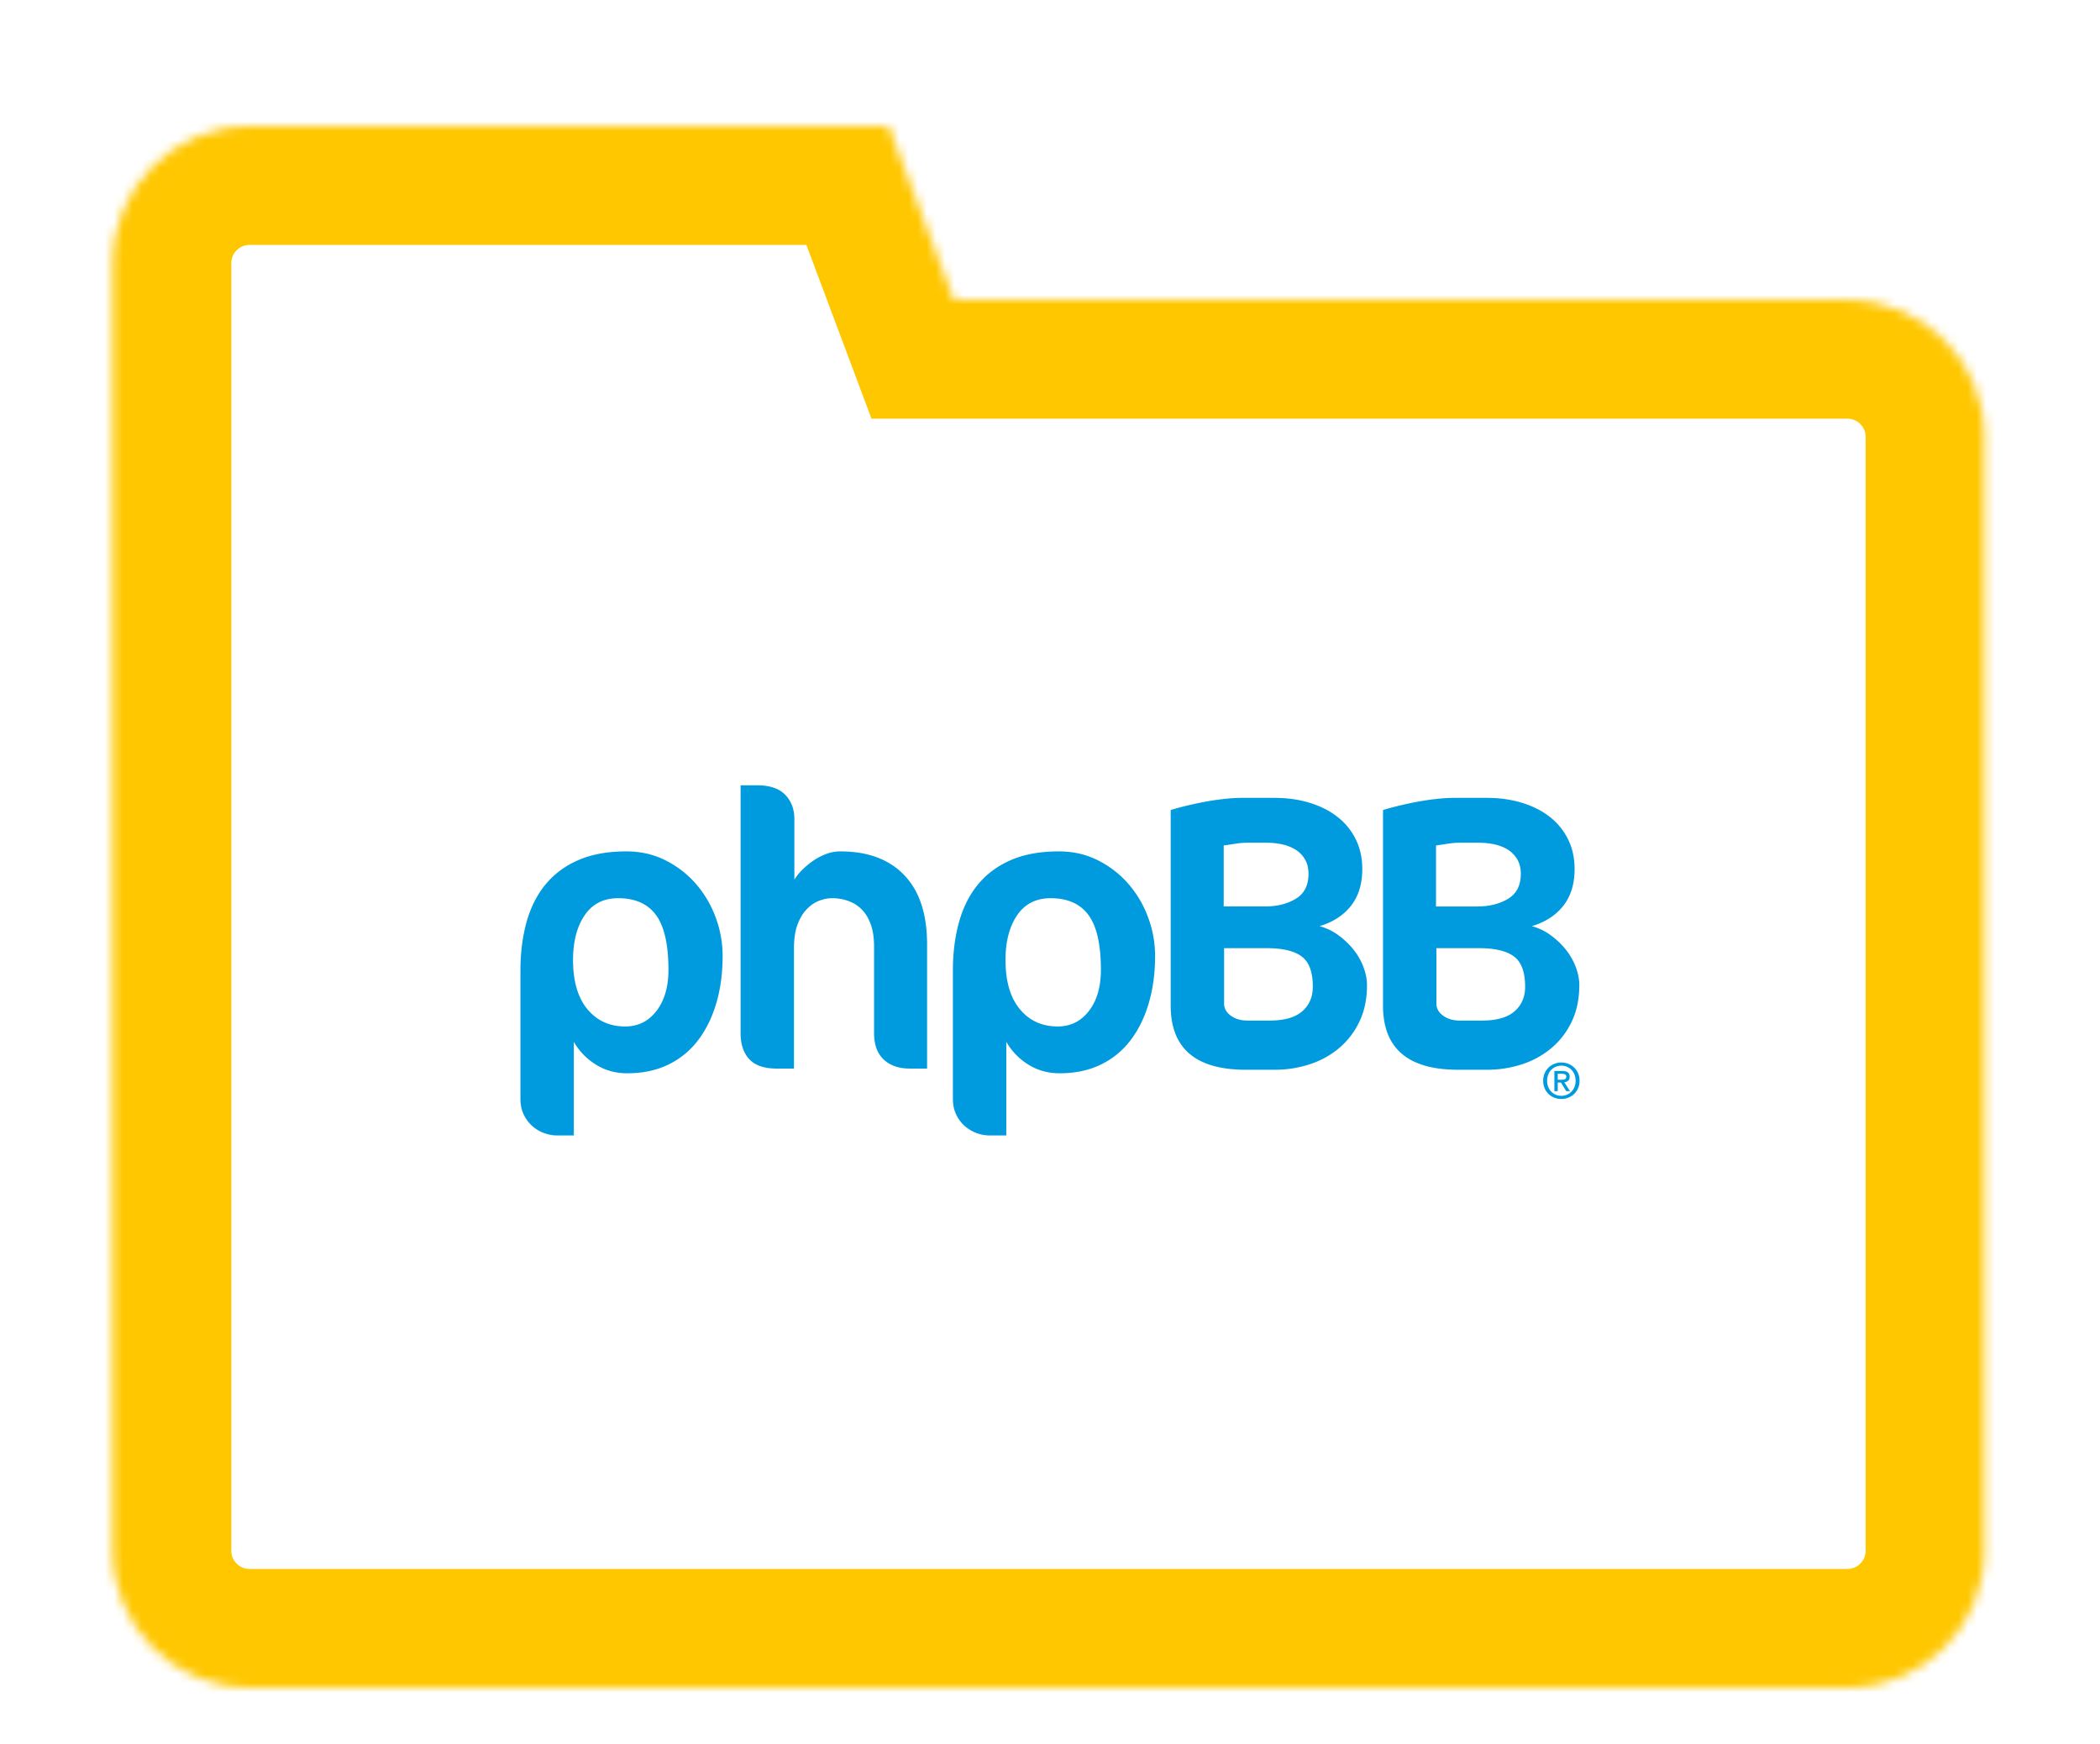 <svg width="230" height="191" fill="none" xmlns="http://www.w3.org/2000/svg"><g filter="url(#filter0_d)"><mask id="a" fill="#fff"><path fill-rule="evenodd" clip-rule="evenodd" d="M27.334 10c-8.284 0-15 6.716-15 15v141c0 8.284 6.716 15 15 15h175c8.284 0 15-6.716 15-15V44.028c0-8.285-6.716-15-15-15H104.46L97.33 10H27.333z"/></mask><path fill-rule="evenodd" clip-rule="evenodd" d="M27.334 10c-8.284 0-15 6.716-15 15v141c0 8.284 6.716 15 15 15h175c8.284 0 15-6.716 15-15V44.028c0-8.285-6.716-15-15-15H104.46L97.33 10H27.333z" fill="#fff"/><path d="M104.46 29.028l-12.174 4.561 3.162 8.439h9.012v-13zM97.33 10l12.173-4.562L106.341-3h-9.012v13zM25.333 25a2 2 0 012-2V-3c-15.464 0-28 12.536-28 28h26zm0 19.028V25h-26v19.028h26zm0 37.972V44.028h-26V82h26zm0 84V82h-26v84h26zm2 2a2 2 0 01-2-2h-26c0 15.464 12.536 28 28 28v-26zm175 0h-175v26h175v-26zm2-2a2 2 0 01-2 2v26c15.464 0 28-12.536 28-28h-26zm0-121.972V166h26V44.028h-26zm-2-2a2 2 0 012 2h26c0-15.464-12.536-28-28-28v26zm-97.874 0h97.874v-26H104.46v26zM85.156 14.562l7.13 19.027 24.347-9.123-7.13-19.028-24.347 9.124zM27.334 23h69.995V-3H27.334v26z" fill="#FFC700" mask="url(#a)"/></g><g clip-path="url(#clip0)"><path fill-rule="evenodd" clip-rule="evenodd" d="M170.61 119.498h-.369v-2.211h.853c.271 0 .476.05.613.15.138.1.207.262.207.486 0 .199-.056.345-.169.438a.772.772 0 01-.418.165l.63.972h-.418l-.581-.945h-.348v.945zm.413-1.255c.069 0 .135-.002.198-.008a.419.419 0 00.166-.045.308.308 0 00.114-.104.349.349 0 00.044-.19.25.25 0 00-.047-.16.298.298 0 00-.116-.091.49.49 0 00-.158-.04 1.963 1.963 0 00-.168-.008h-.446v.646h.413zm1.977.112c0 .299-.053.572-.16.817a1.922 1.922 0 01-1.07 1.036 2.008 2.008 0 01-.758.145 2.07 2.07 0 01-.806-.153 1.874 1.874 0 01-1.043-1.052 2.085 2.085 0 01-.149-.793c0-.299.053-.571.16-.817.107-.245.252-.455.434-.63.183-.174.396-.31.639-.406.242-.096.497-.144.765-.144a2.027 2.027 0 011.393.55c.183.175.328.385.435.63.107.246.16.518.16.817zm-.434 0c0-.242-.04-.464-.12-.667a1.51 1.51 0 00-1.434-.983c-.221 0-.426.04-.616.12a1.502 1.502 0 00-.828.863c-.08.203-.12.425-.12.667 0 .228.036.442.109.641a1.507 1.507 0 00.804.879c.191.087.409.131.651.131.218 0 .42-.041.609-.121.188-.08.353-.193.494-.339.141-.146.251-.319.331-.52.08-.202.12-.425.12-.671zM79.144 104.7c0 1.867-.23 3.583-.688 5.148-.459 1.566-1.125 2.923-2 4.072a8.96 8.96 0 01-3.267 2.672c-1.305.631-2.802.947-4.494.947-1.29 0-2.443-.323-3.46-.969a7.03 7.03 0 01-2.387-2.478v10.255h-1.806a4.166 4.166 0 01-1.505-.28 3.974 3.974 0 01-1.29-.797 3.99 3.99 0 01-.903-1.25c-.23-.488-.344-1.048-.344-1.68v-14.046c0-1.925.222-3.691.666-5.3.445-1.608 1.14-2.987 2.086-4.136.946-1.15 2.15-2.04 3.612-2.672 1.462-.632 3.21-.947 5.245-.947 1.548 0 2.967.323 4.257.969 1.29.646 2.4 1.5 3.332 2.564a11.746 11.746 0 012.172 3.662c.516 1.379.774 2.801.774 4.266zm-5.934 1.508c0-2.758-.451-4.754-1.354-5.989-.903-1.236-2.286-1.853-4.15-1.853-1.605 0-2.83.625-3.676 1.874-.846 1.25-1.268 2.88-1.268 4.89 0 2.327.523 4.122 1.57 5.386 1.045 1.264 2.428 1.896 4.148 1.896 1.405 0 2.544-.567 3.419-1.702.874-1.134 1.311-2.635 1.311-4.502zm26.435 10.814c-1.204 0-2.157-.33-2.86-.991-.702-.66-1.053-1.623-1.053-2.886v-9.479c0-.948-.122-1.76-.366-2.435-.243-.675-.573-1.221-.989-1.637a3.908 3.908 0 00-1.462-.926 5.23 5.23 0 00-1.784-.302c-.459 0-.931.093-1.419.28-.487.187-.939.495-1.354.926-.416.431-.753.991-1.01 1.681-.259.689-.388 1.551-.388 2.585v13.184h-1.892c-1.376 0-2.379-.344-3.01-1.034-.63-.689-.945-1.637-.945-2.843V86h1.805c1.376 0 2.401.345 3.075 1.034.674.69 1.01 1.58 1.01 2.671v6.636c.201-.345.48-.697.839-1.056.358-.359.752-.69 1.182-.99.43-.302.903-.554 1.42-.755a4.344 4.344 0 011.59-.301c3.01 0 5.346.868 7.009 2.606 1.662 1.738 2.494 4.259 2.494 7.562v13.615h-1.892zm26.864-12.322c0 1.867-.229 3.583-.688 5.148-.458 1.566-1.125 2.923-1.999 4.072a8.96 8.96 0 01-3.268 2.672c-1.304.631-2.802.947-4.493.947-1.29 0-2.444-.323-3.462-.969a7.032 7.032 0 01-2.386-2.478v10.255h-1.806a4.165 4.165 0 01-2.795-1.077 4.01 4.01 0 01-.903-1.25c-.229-.488-.344-1.048-.344-1.68v-14.046c0-1.925.222-3.691.667-5.3.444-1.608 1.139-2.987 2.085-4.136.946-1.15 2.15-2.04 3.612-2.672 1.462-.632 3.21-.947 5.246-.947 1.548 0 2.967.323 4.257.969 1.289.646 2.4 1.5 3.332 2.564a11.757 11.757 0 012.171 3.662c.516 1.379.774 2.801.774 4.266zm-5.934 1.508c0-2.758-.451-4.754-1.354-5.989-.903-1.236-2.286-1.853-4.149-1.853-1.605 0-2.831.625-3.677 1.874-.845 1.25-1.268 2.88-1.268 4.89 0 2.327.523 4.122 1.569 5.386 1.047 1.264 2.43 1.896 4.15 1.896 1.404 0 2.544-.567 3.418-1.702.874-1.134 1.311-2.635 1.311-4.502zm29.144 1.68c0 1.494-.272 2.815-.817 3.964a8.586 8.586 0 01-2.214 2.908 9.57 9.57 0 01-3.225 1.788 12.178 12.178 0 01-3.849.604h-3.181c-5.476 0-8.213-2.341-8.213-7.023V88.714c.344-.114.831-.25 1.462-.409a40.928 40.928 0 012.042-.452 27.982 27.982 0 012.236-.345c.76-.086 1.441-.13 2.043-.13h3.568c1.405 0 2.695.18 3.87.54 1.175.358 2.193.875 3.053 1.55a7.032 7.032 0 011.999 2.456c.473.963.71 2.047.71 3.253 0 1.638-.416 2.98-1.247 4.03-.831 1.048-1.978 1.787-3.44 2.218a6.231 6.231 0 012.064.991c.631.46 1.182.984 1.655 1.573a6.926 6.926 0 011.097 1.917c.258.689.387 1.35.387 1.982zm-6.407-12.194c0-.631-.136-1.17-.408-1.615a3.097 3.097 0 00-1.054-1.056 4.692 4.692 0 00-1.462-.56 7.89 7.89 0 00-1.634-.172h-2.192a8.12 8.12 0 00-1.247.107c-.459.072-.889.137-1.29.194v6.679h4.514c1.319 0 2.444-.28 3.376-.84.931-.56 1.397-1.473 1.397-2.736zm.473 12.366c0-1.608-.408-2.714-1.225-3.317-.817-.604-2.086-.905-3.806-.905h-4.686v6.075c0 .517.243.955.731 1.314.487.359 1.103.539 1.849.539h2.407c1.606 0 2.795-.338 3.569-1.013.774-.675 1.161-1.572 1.161-2.693zm29.187-.172c0 1.494-.273 2.815-.817 3.964a8.575 8.575 0 01-2.215 2.908 9.551 9.551 0 01-3.225 1.788 12.172 12.172 0 01-3.848.604h-3.182c-5.475 0-8.212-2.341-8.212-7.023V88.714c.344-.114.831-.25 1.462-.409a40.68 40.68 0 012.042-.452 27.912 27.912 0 012.236-.345c.759-.086 1.44-.13 2.042-.13h3.569c1.405 0 2.695.18 3.87.54 1.175.358 2.193.875 3.053 1.55a7.032 7.032 0 011.999 2.456c.473.963.71 2.047.71 3.253 0 1.638-.416 2.98-1.247 4.03-.832 1.048-1.978 1.787-3.44 2.218a6.231 6.231 0 012.064.991c.63.46 1.182.984 1.655 1.573a6.926 6.926 0 011.097 1.917c.258.689.387 1.35.387 1.982zm-6.407-12.194c0-.631-.136-1.17-.409-1.615a3.086 3.086 0 00-1.053-1.056 4.692 4.692 0 00-1.462-.56 7.897 7.897 0 00-1.634-.172h-2.193c-.372 0-.788.036-1.247.107-.458.072-.888.137-1.29.194v6.679h4.515c1.319 0 2.444-.28 3.375-.84.932-.56 1.398-1.473 1.398-2.736zm.473 12.366c0-1.608-.409-2.714-1.226-3.317-.817-.604-2.085-.905-3.805-.905h-4.687v6.075c0 .517.244.955.731 1.314.488.359 1.104.539 1.849.539h2.408c1.605 0 2.795-.338 3.569-1.013.774-.675 1.161-1.572 1.161-2.693z" fill="#009BDF"/></g><defs><clipPath id="clip0"><path fill="#fff" d="M57 86h116v38.347H57z"/></clipPath><filter id="filter0_d" x="9.467" y="10" width="210.734" height="177.69" filterUnits="userSpaceOnUse" color-interpolation-filters="sRGB"><feFlood flood-opacity="0" result="BackgroundImageFix"/><feColorMatrix in="SourceAlpha" values="0 0 0 0 0 0 0 0 0 0 0 0 0 0 0 0 0 0 127 0"/><feOffset dy="3.823"/><feGaussianBlur stdDeviation="1.434"/><feColorMatrix values="0 0 0 0 0 0 0 0 0 0 0 0 0 0 0 0 0 0 0.18 0"/><feBlend in2="BackgroundImageFix" result="effect1_dropShadow"/><feBlend in="SourceGraphic" in2="effect1_dropShadow" result="shape"/></filter></defs></svg>